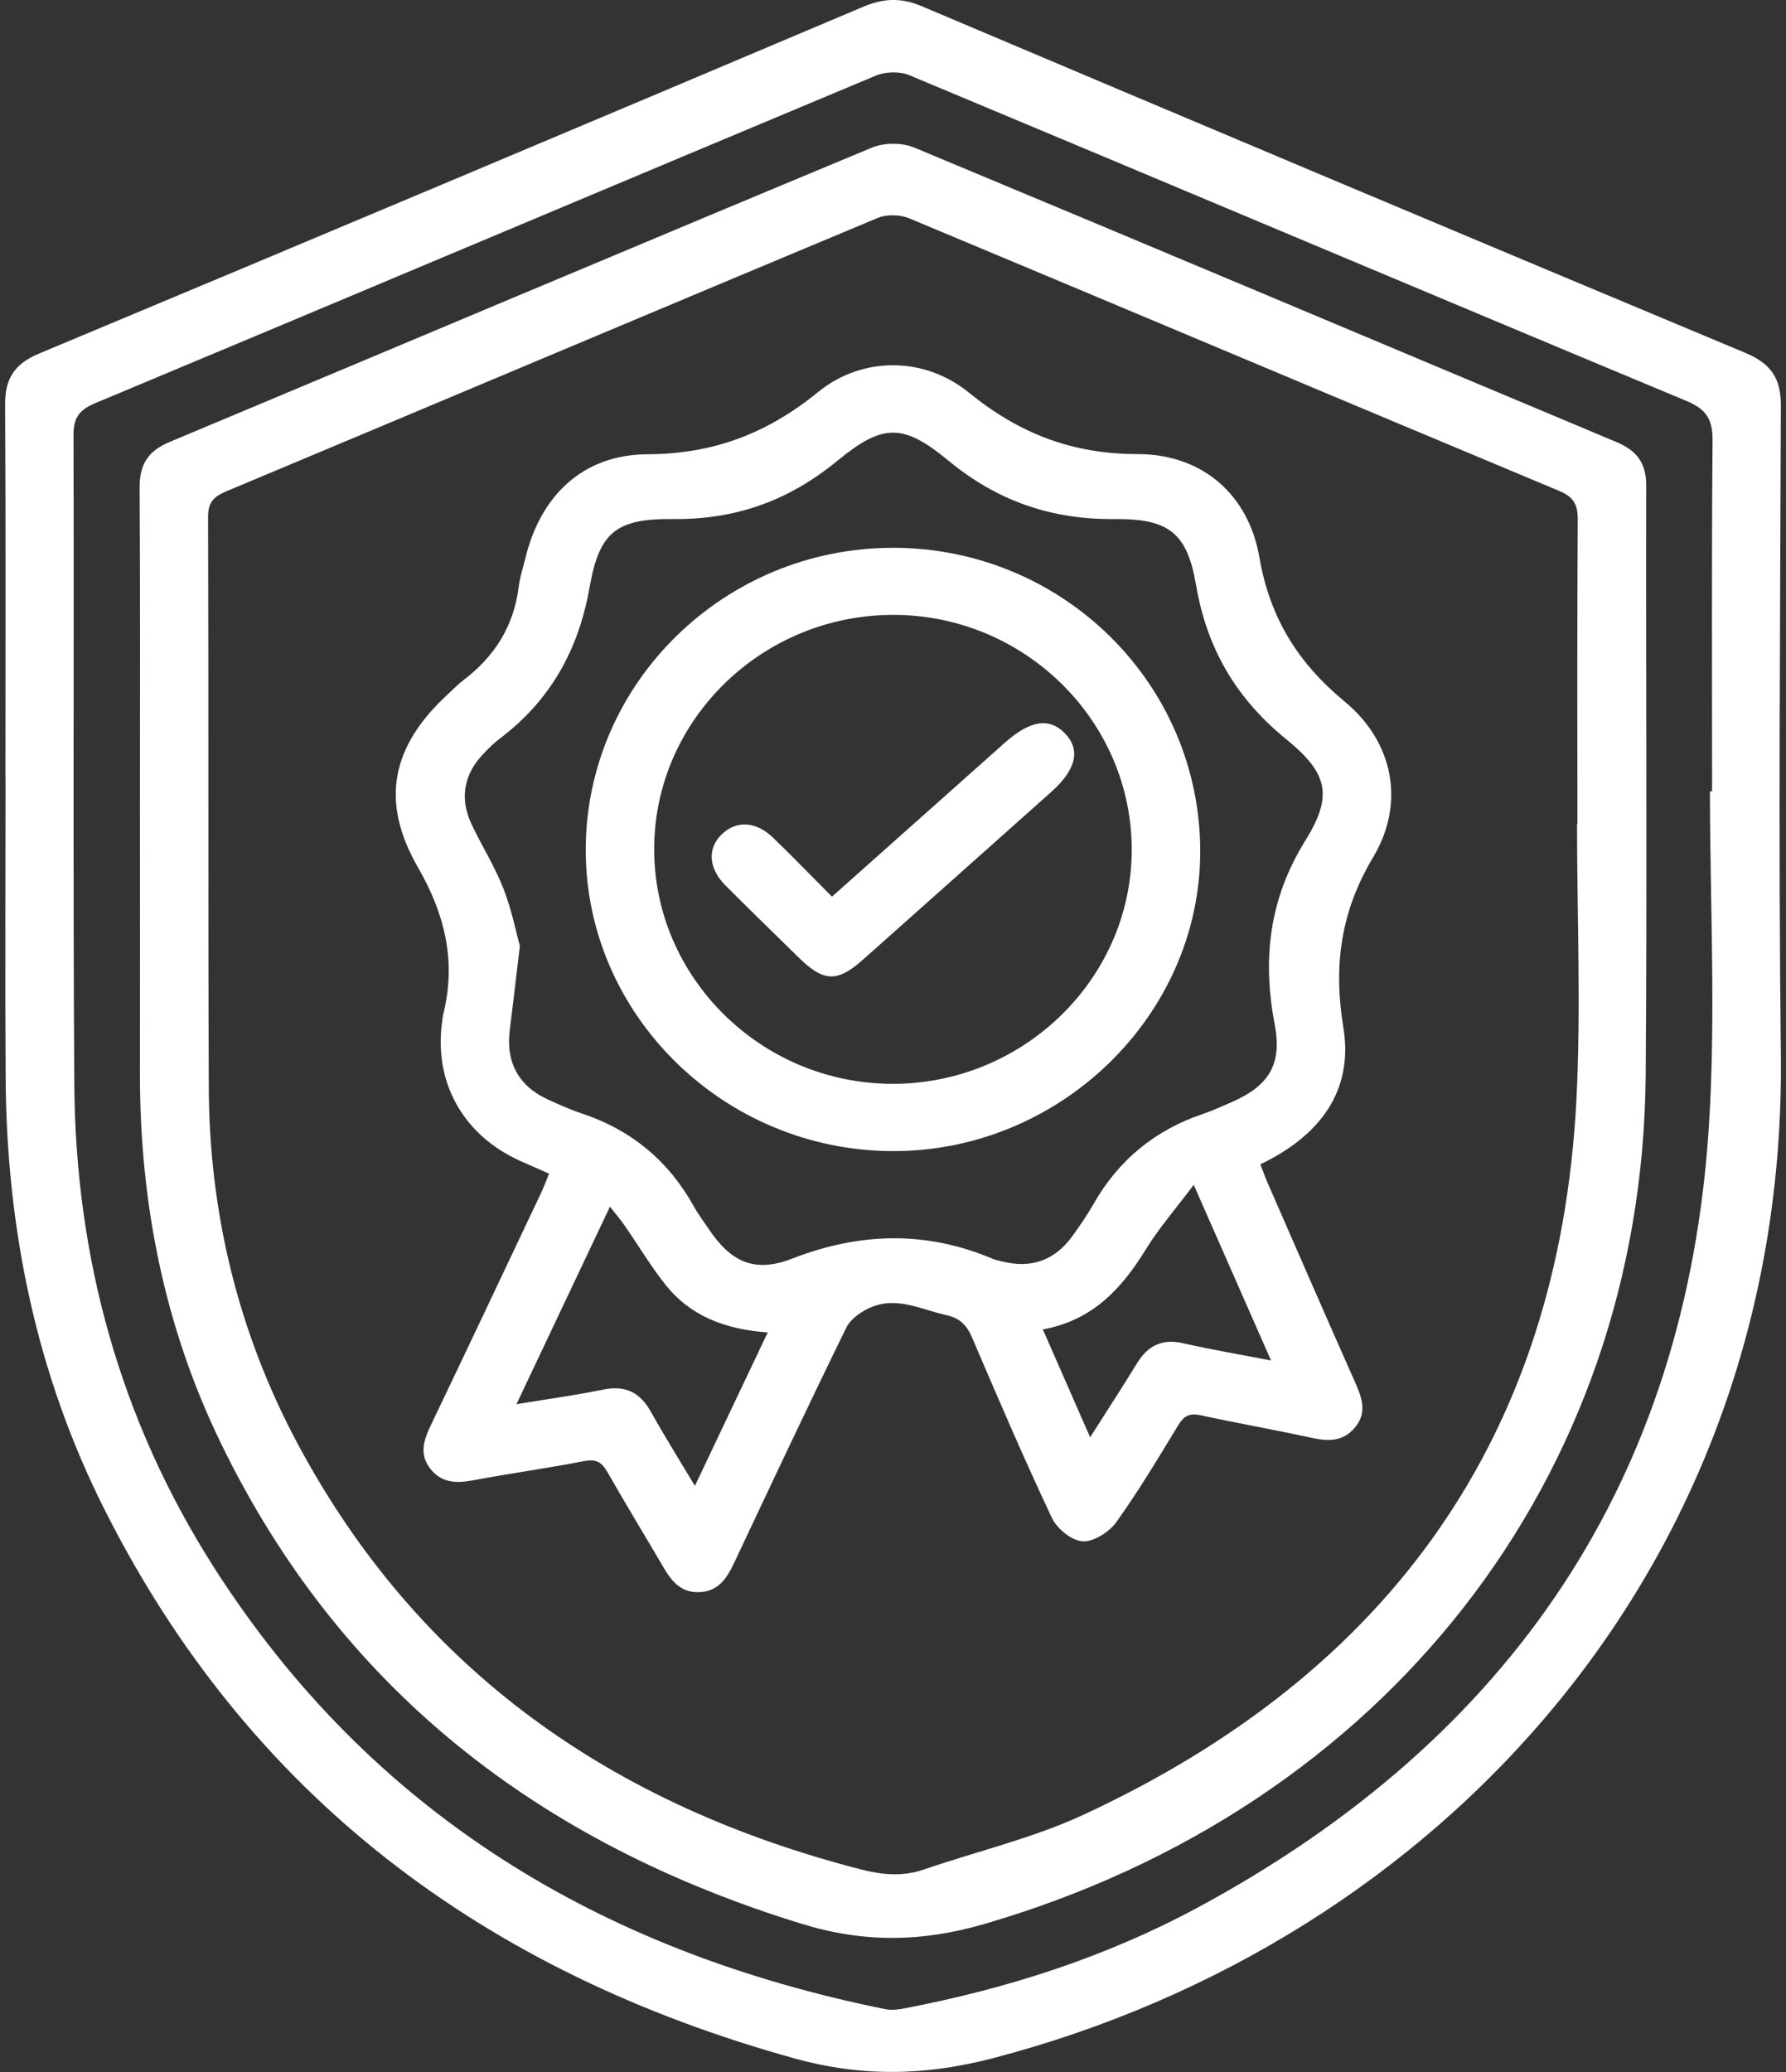 <svg width="50" height="58" viewBox="0 0 50 58" fill="none" xmlns="http://www.w3.org/2000/svg">
<rect x="0" y="0" width="50" height="58" fill="#333333" stroke="none"/>
<g clip-path="url(#clip0_160_979)">
<path d="M0.152 21.78C0.152 18.296 0.164 14.811 0.143 11.327C0.138 10.604 0.397 10.189 1.094 9.897C8.79 6.681 16.477 3.442 24.158 0.193C24.731 -0.05 25.221 -0.073 25.805 0.174C33.486 3.426 41.172 6.664 48.868 9.88C49.583 10.179 49.858 10.597 49.856 11.347C49.837 17.414 49.787 23.483 49.856 29.551C50.014 43.754 40.347 54.337 27.796 57.614C25.905 58.108 24.128 58.142 22.239 57.619C13.553 55.209 6.968 50.276 2.932 42.267C1.016 38.47 0.185 34.404 0.158 30.177C0.14 27.378 0.155 24.579 0.155 21.779H0.152V21.78ZM47.872 22.151C47.891 22.151 47.912 22.151 47.931 22.151C47.931 18.883 47.916 15.614 47.944 12.346C47.949 11.76 47.792 11.464 47.213 11.223C39.954 8.197 32.711 5.135 25.455 2.104C25.189 1.993 24.789 2.004 24.519 2.117C17.228 5.166 9.948 8.242 2.656 11.29C2.189 11.486 2.057 11.721 2.058 12.193C2.074 18.24 2.041 24.288 2.08 30.335C2.111 35.195 3.355 39.751 5.994 43.881C10.38 50.744 16.821 54.639 24.806 56.245C24.972 56.278 25.16 56.25 25.331 56.217C28.204 55.666 30.966 54.78 33.532 53.396C42.32 48.657 47.205 41.4 47.84 31.543C48.041 28.424 47.871 25.282 47.871 22.152L47.872 22.151Z" fill="white"/>
<path d="M3.918 22.624C3.918 19.629 3.927 16.635 3.909 13.64C3.906 13.009 4.141 12.626 4.74 12.375C11.297 9.63 17.846 6.863 24.411 4.132C24.749 3.99 25.253 3.989 25.591 4.129C32.155 6.862 38.704 9.628 45.26 12.377C45.827 12.615 46.087 12.968 46.086 13.585C46.074 19.085 46.114 24.584 46.072 30.085C45.987 41.385 38.761 50.595 27.559 53.856C25.807 54.367 24.181 54.388 22.436 53.85C15.084 51.587 9.516 47.274 6.175 40.381C4.591 37.114 3.91 33.635 3.918 30.021C3.922 27.555 3.918 25.089 3.918 22.623V22.624ZM44.151 23.079C44.151 23.079 44.157 23.079 44.16 23.079C44.16 20.241 44.15 17.402 44.17 14.565C44.174 14.137 44.069 13.915 43.642 13.738C37.576 11.204 31.522 8.646 25.456 6.112C25.202 6.006 24.823 5.996 24.573 6.1C18.489 8.641 12.415 11.207 6.334 13.754C5.977 13.904 5.822 14.065 5.825 14.473C5.843 19.797 5.823 25.121 5.845 30.446C5.859 33.948 6.665 37.283 8.319 40.387C11.706 46.741 17.125 50.534 24.105 52.33C24.7 52.483 25.268 52.535 25.857 52.334C27.359 51.819 28.931 51.452 30.359 50.787C38.928 46.803 43.636 40.184 44.13 30.831C44.265 28.254 44.15 25.665 44.15 23.081L44.151 23.079Z" fill="white"/>
<path d="M15.373 32.854C15.075 32.722 14.804 32.606 14.536 32.484C12.981 31.772 12.162 30.329 12.369 28.667C12.381 28.57 12.389 28.472 12.413 28.377C12.773 26.911 12.46 25.598 11.703 24.284C10.632 22.424 10.96 20.886 12.536 19.435C12.681 19.301 12.819 19.156 12.976 19.037C13.854 18.372 14.387 17.517 14.521 16.426C14.554 16.155 14.643 15.892 14.708 15.626C15.127 13.886 16.309 12.724 18.125 12.716C19.992 12.707 21.491 12.124 22.906 10.972C24.138 9.968 25.881 9.977 27.121 10.987C28.52 12.126 29.999 12.71 31.847 12.711C33.662 12.711 34.956 13.848 35.258 15.604C35.547 17.283 36.327 18.55 37.644 19.638C39.016 20.77 39.346 22.484 38.442 23.996C37.531 25.52 37.325 27.035 37.608 28.762C37.898 30.535 36.953 31.793 35.285 32.591C35.353 32.768 35.414 32.945 35.49 33.117C36.306 34.985 37.12 36.854 37.947 38.718C38.14 39.153 38.276 39.567 37.918 39.977C37.587 40.358 37.176 40.349 36.717 40.248C35.688 40.022 34.647 39.842 33.617 39.617C33.312 39.551 33.153 39.622 32.993 39.883C32.431 40.807 31.876 41.737 31.246 42.615C31.049 42.889 30.609 43.167 30.302 43.145C29.996 43.123 29.588 42.788 29.447 42.488C28.662 40.82 27.934 39.127 27.21 37.432C27.064 37.091 26.866 36.897 26.499 36.815C25.808 36.662 25.131 36.291 24.408 36.584C24.13 36.695 23.815 36.914 23.691 37.167C22.621 39.351 21.588 41.553 20.55 43.753C20.347 44.181 20.111 44.553 19.566 44.568C19.049 44.584 18.791 44.245 18.564 43.855C18.048 42.974 17.514 42.102 17.009 41.214C16.851 40.935 16.695 40.833 16.352 40.9C15.317 41.101 14.27 41.244 13.234 41.439C12.766 41.527 12.359 41.51 12.048 41.114C11.732 40.712 11.86 40.318 12.057 39.904C13.098 37.729 14.128 35.547 15.16 33.366C15.233 33.211 15.291 33.048 15.371 32.857L15.373 32.854ZM14.553 26.49C14.438 27.449 14.357 28.148 14.27 28.847C14.159 29.751 14.529 30.417 15.367 30.791C15.675 30.929 15.984 31.069 16.304 31.175C17.69 31.639 18.721 32.506 19.421 33.764C19.544 33.986 19.7 34.192 19.843 34.404C20.465 35.336 21.133 35.639 22.182 35.23C24.078 34.493 25.935 34.448 27.809 35.244C27.881 35.275 27.963 35.287 28.04 35.307C28.861 35.52 29.531 35.285 30.023 34.599C30.229 34.312 30.434 34.02 30.608 33.713C31.308 32.478 32.332 31.632 33.694 31.175C33.939 31.093 34.174 30.983 34.411 30.882C35.514 30.416 35.903 29.815 35.685 28.673C35.338 26.851 35.529 25.166 36.536 23.543C37.319 22.283 37.192 21.655 36.008 20.692C34.6 19.548 33.785 18.146 33.485 16.38C33.236 14.925 32.732 14.515 31.206 14.53C29.425 14.548 27.915 14.021 26.549 12.892C25.286 11.85 24.715 11.853 23.451 12.892C22.102 14.002 20.619 14.547 18.854 14.529C17.248 14.513 16.778 14.894 16.506 16.439C16.198 18.184 15.415 19.605 13.983 20.681C13.826 20.8 13.685 20.943 13.549 21.084C12.983 21.665 12.858 22.351 13.206 23.082C13.492 23.683 13.852 24.256 14.094 24.874C14.325 25.465 14.448 26.098 14.556 26.488L14.553 26.49ZM21.492 37.298C20.279 37.212 19.317 36.826 18.628 35.96C18.214 35.438 17.871 34.861 17.491 34.311C17.376 34.145 17.244 33.992 17.076 33.777C16.186 35.659 15.342 37.44 14.459 39.306C15.334 39.162 16.119 39.055 16.894 38.897C17.517 38.771 17.922 38.984 18.221 39.517C18.598 40.192 19.009 40.848 19.454 41.593C20.153 40.121 20.805 38.746 21.493 37.298H21.492ZM29.195 37.214C29.641 38.231 30.061 39.188 30.519 40.233C30.998 39.48 31.424 38.825 31.832 38.16C32.136 37.665 32.534 37.465 33.132 37.602C33.91 37.78 34.7 37.912 35.583 38.083C34.859 36.438 34.185 34.907 33.419 33.166C32.9 33.857 32.441 34.384 32.08 34.97C31.409 36.06 30.602 36.955 29.196 37.214H29.195Z" fill="white"/>
<path d="M25.02 15.334C29.776 15.347 33.614 19.159 33.601 23.856C33.586 28.438 29.666 32.242 24.978 32.222C20.245 32.202 16.377 28.387 16.398 23.756C16.419 19.106 20.293 15.322 25.02 15.335V15.334ZM18.314 23.733C18.293 27.348 21.294 30.326 24.97 30.339C28.627 30.352 31.648 27.43 31.683 23.847C31.718 20.228 28.732 17.239 25.057 17.212C21.37 17.186 18.336 20.12 18.314 23.732V23.733Z" fill="white"/>
<path d="M23.291 25.1C24.941 23.63 26.532 22.215 28.122 20.798C28.841 20.157 29.382 20.075 29.822 20.538C30.259 20.999 30.125 21.549 29.42 22.177C27.666 23.74 25.912 25.305 24.156 26.866C23.443 27.501 23.062 27.489 22.375 26.818C21.684 26.143 20.991 25.468 20.308 24.784C19.825 24.299 19.799 23.729 20.221 23.34C20.634 22.958 21.169 22.991 21.649 23.455C22.188 23.975 22.708 24.514 23.291 25.099V25.1Z" fill="white"/>
</g>
<defs>
<clipPath id="clip0_160_979">
<rect width="49.714" height="58" fill="white" transform="translate(0.143)"/>
</clipPath>
</defs>
</svg>
